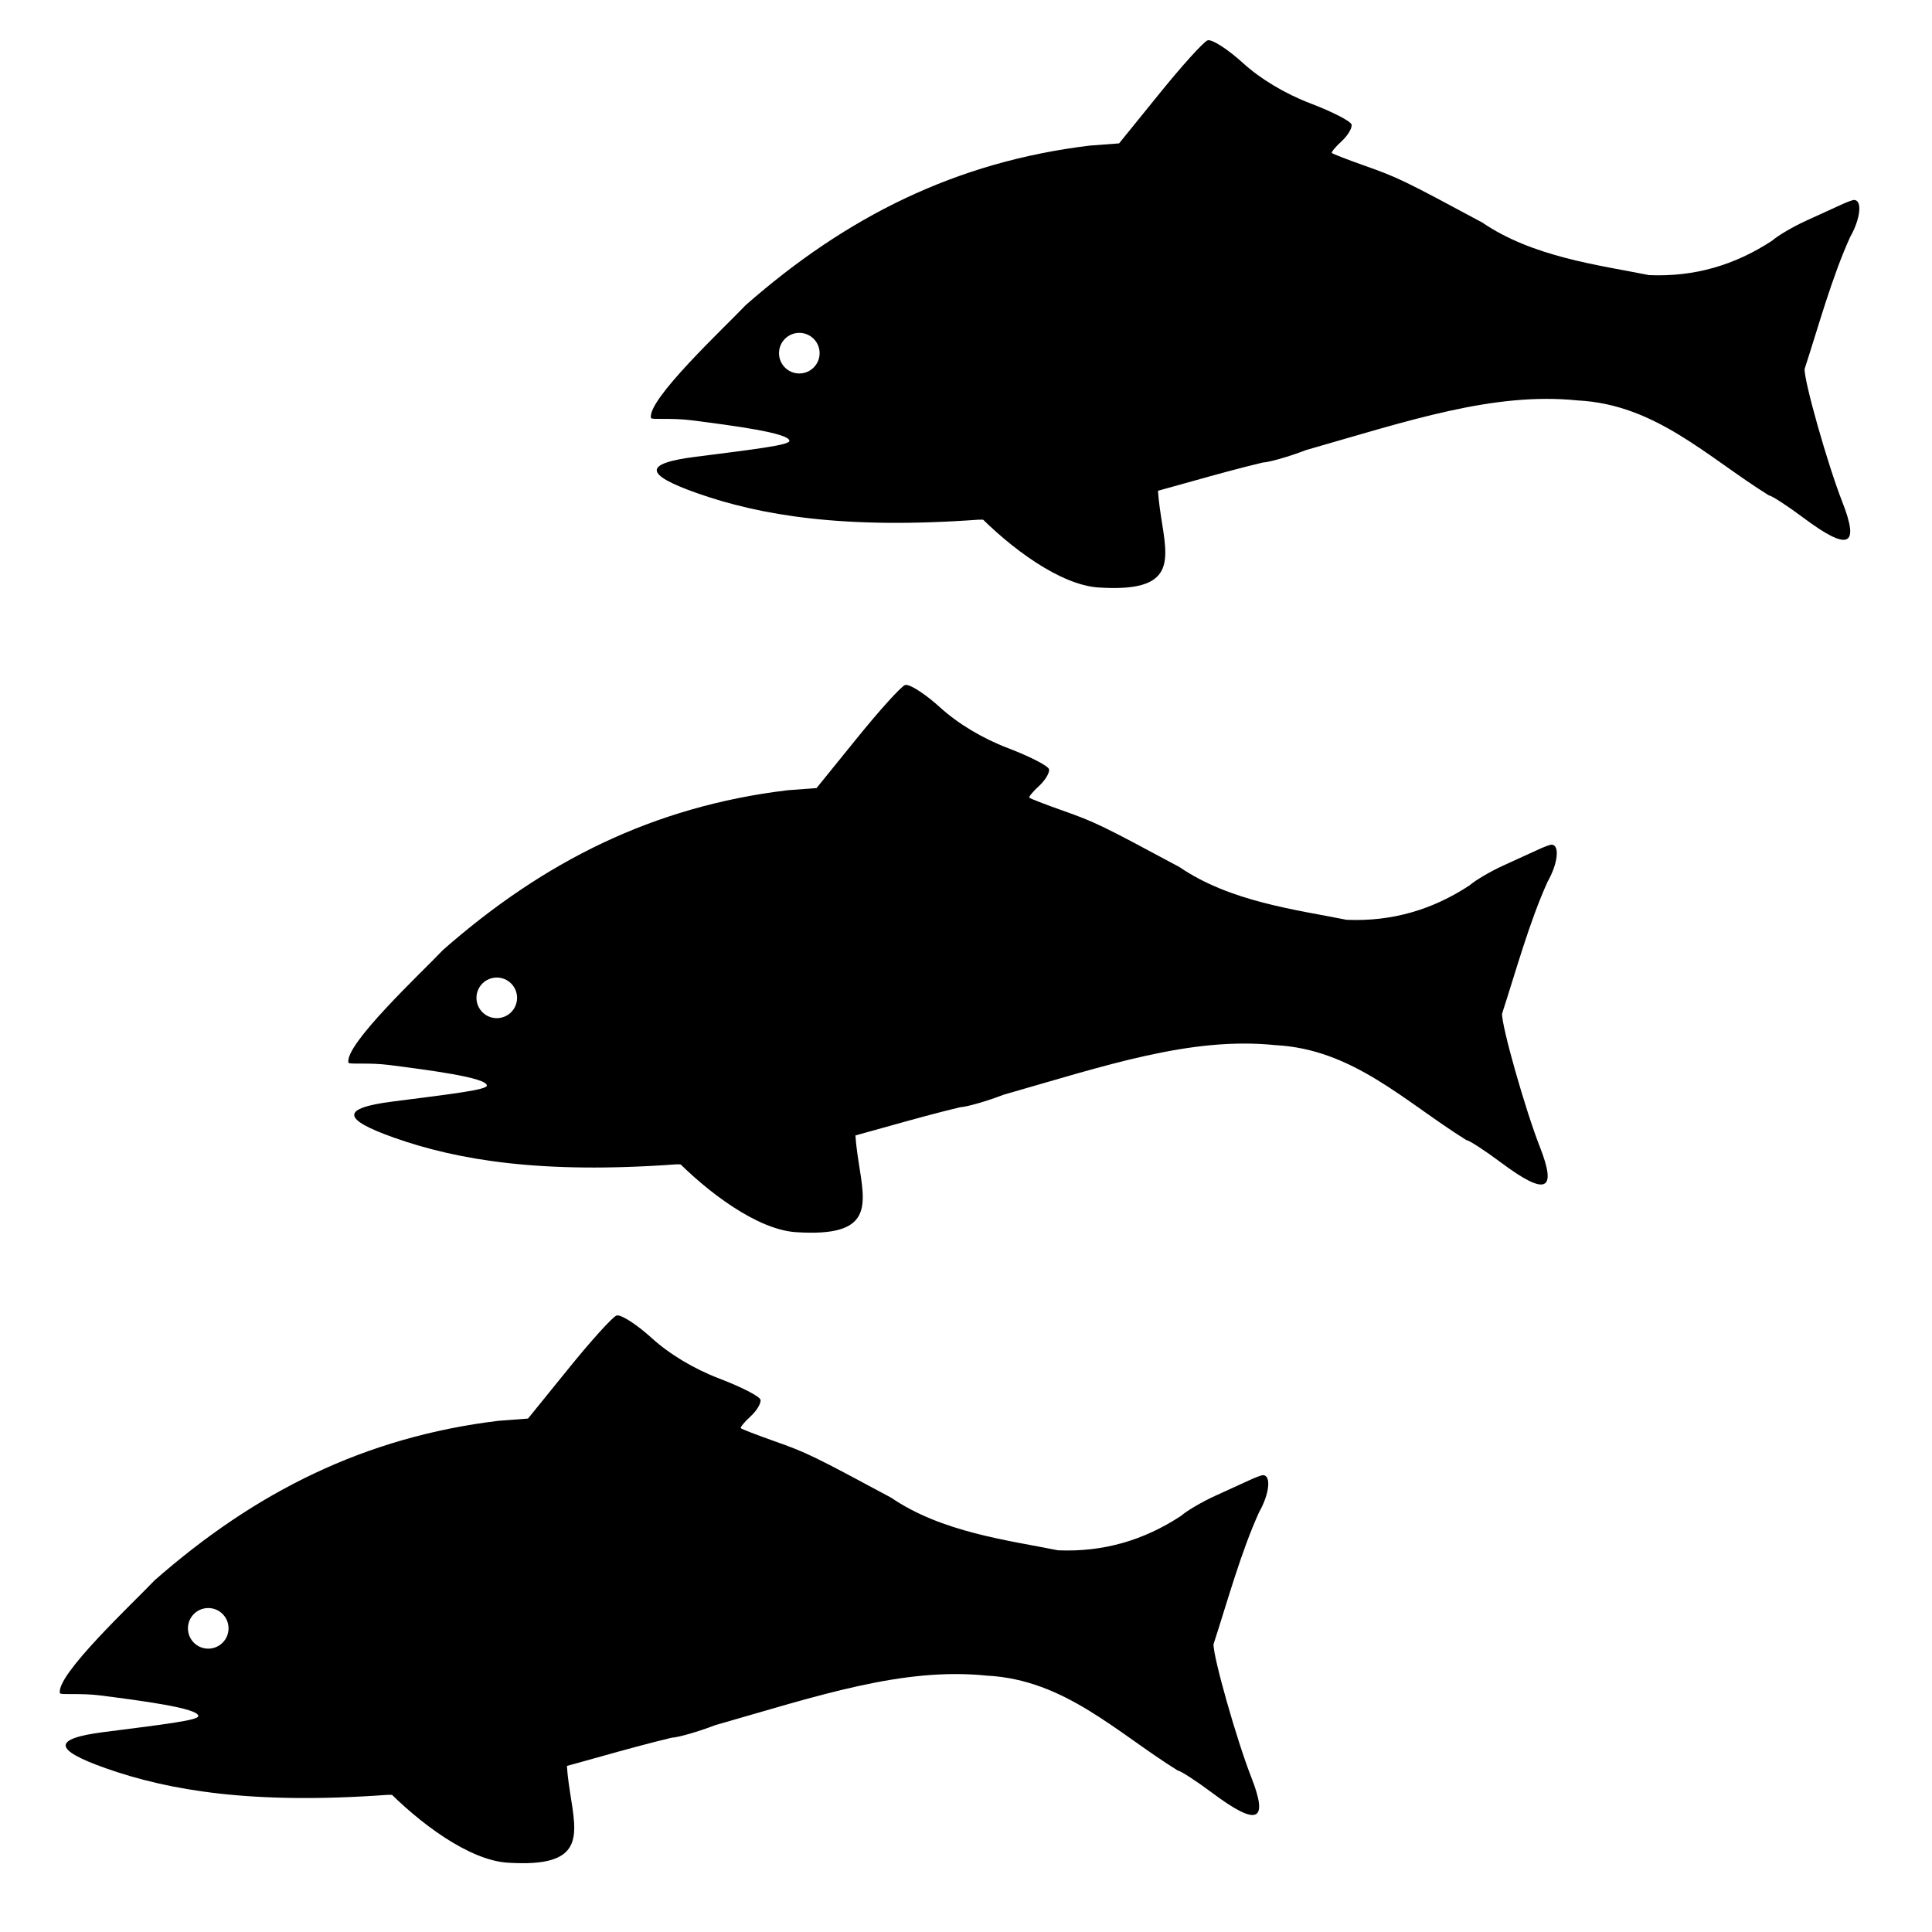 <?xml version="1.0" encoding="UTF-8" standalone="no"?>
<!-- Created with Inkscape (http://www.inkscape.org/) -->

<svg
   xmlns:dc="http://purl.org/dc/elements/1.1/"
   xmlns:cc="http://creativecommons.org/ns#"
   xmlns:rdf="http://www.w3.org/1999/02/22-rdf-syntax-ns#"
   xmlns:svg="http://www.w3.org/2000/svg"
   xmlns="http://www.w3.org/2000/svg"
   xmlns:sodipodi="http://sodipodi.sourceforge.net/DTD/sodipodi-0.dtd"
   xmlns:inkscape="http://www.inkscape.org/namespaces/inkscape"
   version="1.0"
   width="32"
   height="32"
   id="svg2"
   sodipodi:version="0.32"
   inkscape:version="0.48.2 r9819"
   sodipodi:docname="fish.svg"
   inkscape:output_extension="org.inkscape.output.svg.inkscape">
  <sodipodi:namedview
     inkscape:window-height="962"
     inkscape:window-width="893"
     inkscape:pageshadow="2"
     inkscape:pageopacity="0.0"
     guidetolerance="10.0"
     gridtolerance="10.0"
     objecttolerance="10.0"
     borderopacity="1.0"
     bordercolor="#666666"
     pagecolor="#ffffff"
     id="base"
     inkscape:zoom="8"
     inkscape:cx="16.683273"
     inkscape:cy="11.568228"
     inkscape:window-x="2008"
     inkscape:window-y="17"
     inkscape:current-layer="svg2"
     showgrid="false"
     inkscape:window-maximized="0" />
  <defs
     id="defs4">
    <inkscape:perspective
       sodipodi:type="inkscape:persp3d"
       inkscape:vp_x="0 : 290 : 1"
       inkscape:vp_y="0 : 1000 : 0"
       inkscape:vp_z="580 : 290 : 1"
       inkscape:persp3d-origin="290 : 193.33333 : 1"
       id="perspective2441" />
    <inkscape:perspective
       id="perspective3452"
       inkscape:persp3d-origin="30 : 20 : 1"
       inkscape:vp_z="60 : 30 : 1"
       inkscape:vp_y="0 : 1000 : 0"
       inkscape:vp_x="0 : 30 : 1"
       sodipodi:type="inkscape:persp3d" />
    <symbol
       viewBox="244.5 110 489 219.9"
       id="symbol-university">
      <path
         id="path4460"
         d="m 79,43 57,119 c 0,0 21,-96 104,-96 83,0 124,106 124,106 L 407,39 489,22 0,17 79,43 z"
         inkscape:connector-curvature="0" />
      <path
         id="path4462"
         d="M 94,176 73,215"
         inkscape:connector-curvature="0"
         style="fill:none;stroke:#000000;stroke-width:20" />
      <path
         id="path4464"
         d="M 300,19 C 300,29.5 277.4,38 249.5,38 221.6,38 199,29.5 199,19 199,8.5 221.6,0 249.5,0 277.4,0 300,8.5 300,19 z"
         inkscape:connector-curvature="0" />
      <path
         id="path4466"
         d="M 112,216 96,178 64,88 C 64,88 55,80 60,53 65,26 76,29 76,29"
         ill="none"
         inkscape:connector-curvature="0"
         style="stroke:#000000;stroke-width:20" />
    </symbol>
    <inkscape:perspective
       id="perspective4471"
       inkscape:persp3d-origin="372.04724 : 350.78739 : 1"
       inkscape:vp_z="744.09448 : 526.18109 : 1"
       inkscape:vp_y="0 : 1000 : 0"
       inkscape:vp_x="0 : 526.18109 : 1"
       sodipodi:type="inkscape:persp3d" />
    <inkscape:perspective
       id="perspective4668"
       inkscape:persp3d-origin="6 : 4 : 1"
       inkscape:vp_z="12 : 6 : 1"
       inkscape:vp_y="0 : 1000 : 0"
       inkscape:vp_x="0 : 6 : 1"
       sodipodi:type="inkscape:persp3d" />
    <inkscape:perspective
       id="perspective2918"
       inkscape:persp3d-origin="0.5 : 0.33333333 : 1"
       inkscape:vp_z="1 : 0.5 : 1"
       inkscape:vp_y="0 : 1000 : 0"
       inkscape:vp_x="0 : 0.5 : 1"
       sodipodi:type="inkscape:persp3d" />
    <inkscape:perspective
       id="perspective5519"
       inkscape:persp3d-origin="0.5 : 0.33333333 : 1"
       inkscape:vp_z="1 : 0.5 : 1"
       inkscape:vp_y="0 : 1000 : 0"
       inkscape:vp_x="0 : 0.5 : 1"
       sodipodi:type="inkscape:persp3d" />
  </defs>
  <g
     id="layer3"
     inkscape:label="Layout"
     style="stroke:#757575;stroke-opacity:1;display:none"
     transform="matrix(48.15,0,0,48.15,-536.273,-581.307)">
    <rect
       style="fill:none;stroke:#757575;stroke-width:0.1;stroke-miterlimit:4;stroke-opacity:1;stroke-dasharray:none;display:inline"
       id="rect4134"
       width="10"
       height="10"
       x="1"
       y="1" />
    <rect
       style="fill:none;stroke:#757575;stroke-width:0.1;stroke-miterlimit:4;stroke-opacity:1;stroke-dasharray:none;display:inline"
       id="rect4136"
       width="8"
       height="8"
       x="2"
       y="2" />
  </g>
  <g
     id="g6176"
     transform="matrix(0.038,0,0,0.038,-0.055,15.641)"
     style="fill:#000000">
    <path
       style="fill:#000000;fill-opacity:1"
       d="m 269.812,156.906 c -0.155,0.005 -0.291,0.048 -0.406,0.094 -1.839,0.727 -11.613,11.524 -21.719,24.031 l -18.406,22.719 -13.312,1 C 155.082,212.127 105.445,237.072 59.75,277.188 50.277,287.199 14.58,320.443 16.781,328.5 c 0.757,0.806 9.244,-0.207 18.594,1 17.523,2.261 44.375,5.688 44.219,9.344 -0.081,1.9 -15.148,3.72 -42.688,7.219 -23.61,2.999 -23.394,7.968 0.688,16.469 28.827,10.175 66.718,16.521 127.969,12.062 45.511,0.492 86.07,-15.698 128.969,-25.938 3.011,-0.153 11.866,-2.667 19.625,-5.656 46.748,-13.361 85.194,-26.475 123.438,-22.531 35.337,1.81 58.87,25.818 86.75,43.125 1.152,0.027 8.262,4.625 15.75,10.219 20.376,15.222 25.554,13.063 17.562,-7.25 -6.564,-16.685 -17.353,-54.695 -17.125,-60.375 6.14,-18.828 12.433,-41.819 20.688,-59.938 4.717,-8.309 5.584,-16.723 1.781,-16.812 -0.629,-0.015 -3.283,0.963 -6,2.219 -2.717,1.256 -9.799,4.507 -15.594,7.125 -5.794,2.618 -12.849,6.713 -15.688,9.188 -16.914,11.087 -35.235,16.465 -55.812,15.594 C 446.907,258.955 417.106,255.343 394.125,239.656 358.803,220.663 355.762,219.178 341.094,214 c -7.975,-2.815 -14.82,-5.475 -15.188,-5.875 -0.367,-0.4 1.624,-2.789 4.406,-5.344 2.782,-2.555 4.831,-5.967 4.531,-7.531 -0.3,-1.565 -8.724,-5.853 -18.688,-9.656 -11.608,-4.43 -22.649,-11.077 -30.75,-18.438 -6.519,-5.923 -13.262,-10.326 -15.594,-10.25 z m -185.719,132.875 c 5.093,0 9.219,4.125 9.219,9.219 0,5.093 -4.125,9.219 -9.219,9.219 -5.093,0 -9.219,-4.125 -9.219,-9.219 0,-5.093 4.125,-9.219 9.219,-9.219 z"
       id="path1932"
       sodipodi:nodetypes="cscccccsssscccccssccssscccssssssccsssc"
       transform="matrix(0.96,0,0,0.96,11.484,11.106)"
       inkscape:connector-curvature="0" />
    <path
       style="fill:#000000;fill-opacity:1"
       d="m 151.383,332.217 c -30.108,-42.351 -24.156,0.71 -10.917,-29.477 l 70.863,-54.521 c 159.731,-42.89 -58.199,46.953 48.794,25.536 -0.881,0.96 3.878,6.71 10.552,12.839 6.674,6.128 11.623,14.274 10.904,18.027 -73.871,40.824 9.005,100.07 -58.944,95.661 -33.264,-2.159 -86.981,-63.863 -71.253,-68.064 z"
       id="path5541"
       sodipodi:nodetypes="ccccscsc"
       inkscape:connector-curvature="0" />
  </g>
  <g
     id="g6176-1"
     transform="matrix(0.038,0,0,0.038,4.724,5.198)"
     style="fill:#000000">
    <path
       style="fill:#000000;fill-opacity:1"
       d="m 269.812,156.906 c -0.155,0.005 -0.291,0.048 -0.406,0.094 -1.839,0.727 -11.613,11.524 -21.719,24.031 l -18.406,22.719 -13.312,1 C 155.082,212.127 105.445,237.072 59.75,277.188 50.277,287.199 14.58,320.443 16.781,328.5 c 0.757,0.806 9.244,-0.207 18.594,1 17.523,2.261 44.375,5.688 44.219,9.344 -0.081,1.9 -15.148,3.72 -42.688,7.219 -23.61,2.999 -23.394,7.968 0.688,16.469 28.827,10.175 66.718,16.521 127.969,12.062 45.511,0.492 86.07,-15.698 128.969,-25.938 3.011,-0.153 11.866,-2.667 19.625,-5.656 46.748,-13.361 85.194,-26.475 123.438,-22.531 35.337,1.81 58.87,25.818 86.75,43.125 1.152,0.027 8.262,4.625 15.75,10.219 20.376,15.222 25.554,13.063 17.562,-7.25 -6.564,-16.685 -17.353,-54.695 -17.125,-60.375 6.14,-18.828 12.433,-41.819 20.688,-59.938 4.717,-8.309 5.584,-16.723 1.781,-16.812 -0.629,-0.015 -3.283,0.963 -6,2.219 -2.717,1.256 -9.799,4.507 -15.594,7.125 -5.794,2.618 -12.849,6.713 -15.688,9.188 -16.914,11.087 -35.235,16.465 -55.812,15.594 C 446.907,258.955 417.106,255.343 394.125,239.656 358.803,220.663 355.762,219.178 341.094,214 c -7.975,-2.815 -14.82,-5.475 -15.188,-5.875 -0.367,-0.4 1.624,-2.789 4.406,-5.344 2.782,-2.555 4.831,-5.967 4.531,-7.531 -0.3,-1.565 -8.724,-5.853 -18.688,-9.656 -11.608,-4.43 -22.649,-11.077 -30.75,-18.438 -6.519,-5.923 -13.262,-10.326 -15.594,-10.25 z m -185.719,132.875 c 5.093,0 9.219,4.125 9.219,9.219 0,5.093 -4.125,9.219 -9.219,9.219 -5.093,0 -9.219,-4.125 -9.219,-9.219 0,-5.093 4.125,-9.219 9.219,-9.219 z"
       id="path1932-7"
       sodipodi:nodetypes="cscccccsssscccccssccssscccssssssccsssc"
       transform="matrix(0.96,0,0,0.96,11.484,11.106)"
       inkscape:connector-curvature="0" />
    <path
       style="fill:#000000;fill-opacity:1"
       d="m 151.383,332.217 c -30.108,-42.351 -24.156,0.71 -10.917,-29.477 l 70.863,-54.521 c 159.731,-42.89 -58.199,46.953 48.794,25.536 -0.881,0.96 3.878,6.71 10.552,12.839 6.674,6.128 11.623,14.274 10.904,18.027 -73.871,40.824 9.005,100.07 -58.944,95.661 -33.264,-2.159 -86.981,-63.863 -71.253,-68.064 z"
       id="path5541-4"
       sodipodi:nodetypes="ccccscsc"
       inkscape:connector-curvature="0" />
  </g>
  <g
     id="g6176-0"
     transform="matrix(0.038,0,0,0.038,9.735,-5.48)"
     style="fill:#000000">
    <path
       style="fill:#000000;fill-opacity:1"
       d="m 269.812,156.906 c -0.155,0.005 -0.291,0.048 -0.406,0.094 -1.839,0.727 -11.613,11.524 -21.719,24.031 l -18.406,22.719 -13.312,1 C 155.082,212.127 105.445,237.072 59.75,277.188 50.277,287.199 14.58,320.443 16.781,328.5 c 0.757,0.806 9.244,-0.207 18.594,1 17.523,2.261 44.375,5.688 44.219,9.344 -0.081,1.9 -15.148,3.72 -42.688,7.219 -23.61,2.999 -23.394,7.968 0.688,16.469 28.827,10.175 66.718,16.521 127.969,12.062 45.511,0.492 86.07,-15.698 128.969,-25.938 3.011,-0.153 11.866,-2.667 19.625,-5.656 46.748,-13.361 85.194,-26.475 123.438,-22.531 35.337,1.81 58.87,25.818 86.75,43.125 1.152,0.027 8.262,4.625 15.75,10.219 20.376,15.222 25.554,13.063 17.562,-7.25 -6.564,-16.685 -17.353,-54.695 -17.125,-60.375 6.14,-18.828 12.433,-41.819 20.688,-59.938 4.717,-8.309 5.584,-16.723 1.781,-16.812 -0.629,-0.015 -3.283,0.963 -6,2.219 -2.717,1.256 -9.799,4.507 -15.594,7.125 -5.794,2.618 -12.849,6.713 -15.688,9.188 -16.914,11.087 -35.235,16.465 -55.812,15.594 C 446.907,258.955 417.106,255.343 394.125,239.656 358.803,220.663 355.762,219.178 341.094,214 c -7.975,-2.815 -14.82,-5.475 -15.188,-5.875 -0.367,-0.4 1.624,-2.789 4.406,-5.344 2.782,-2.555 4.831,-5.967 4.531,-7.531 -0.3,-1.565 -8.724,-5.853 -18.688,-9.656 -11.608,-4.43 -22.649,-11.077 -30.75,-18.438 -6.519,-5.923 -13.262,-10.326 -15.594,-10.25 z m -185.719,132.875 c 5.093,0 9.219,4.125 9.219,9.219 0,5.093 -4.125,9.219 -9.219,9.219 -5.093,0 -9.219,-4.125 -9.219,-9.219 0,-5.093 4.125,-9.219 9.219,-9.219 z"
       id="path1932-9"
       sodipodi:nodetypes="cscccccsssscccccssccssscccssssssccsssc"
       transform="matrix(0.96,0,0,0.96,11.484,11.106)"
       inkscape:connector-curvature="0" />
    <path
       style="fill:#000000;fill-opacity:1"
       d="m 151.383,332.217 c -30.108,-42.351 -24.156,0.71 -10.917,-29.477 l 70.863,-54.521 c 159.731,-42.89 -58.199,46.953 48.794,25.536 -0.881,0.96 3.878,6.71 10.552,12.839 6.674,6.128 11.623,14.274 10.904,18.027 -73.871,40.824 9.005,100.07 -58.944,95.661 -33.264,-2.159 -86.981,-63.863 -71.253,-68.064 z"
       id="path5541-48"
       sodipodi:nodetypes="ccccscsc"
       inkscape:connector-curvature="0" />
  </g>
</svg>
